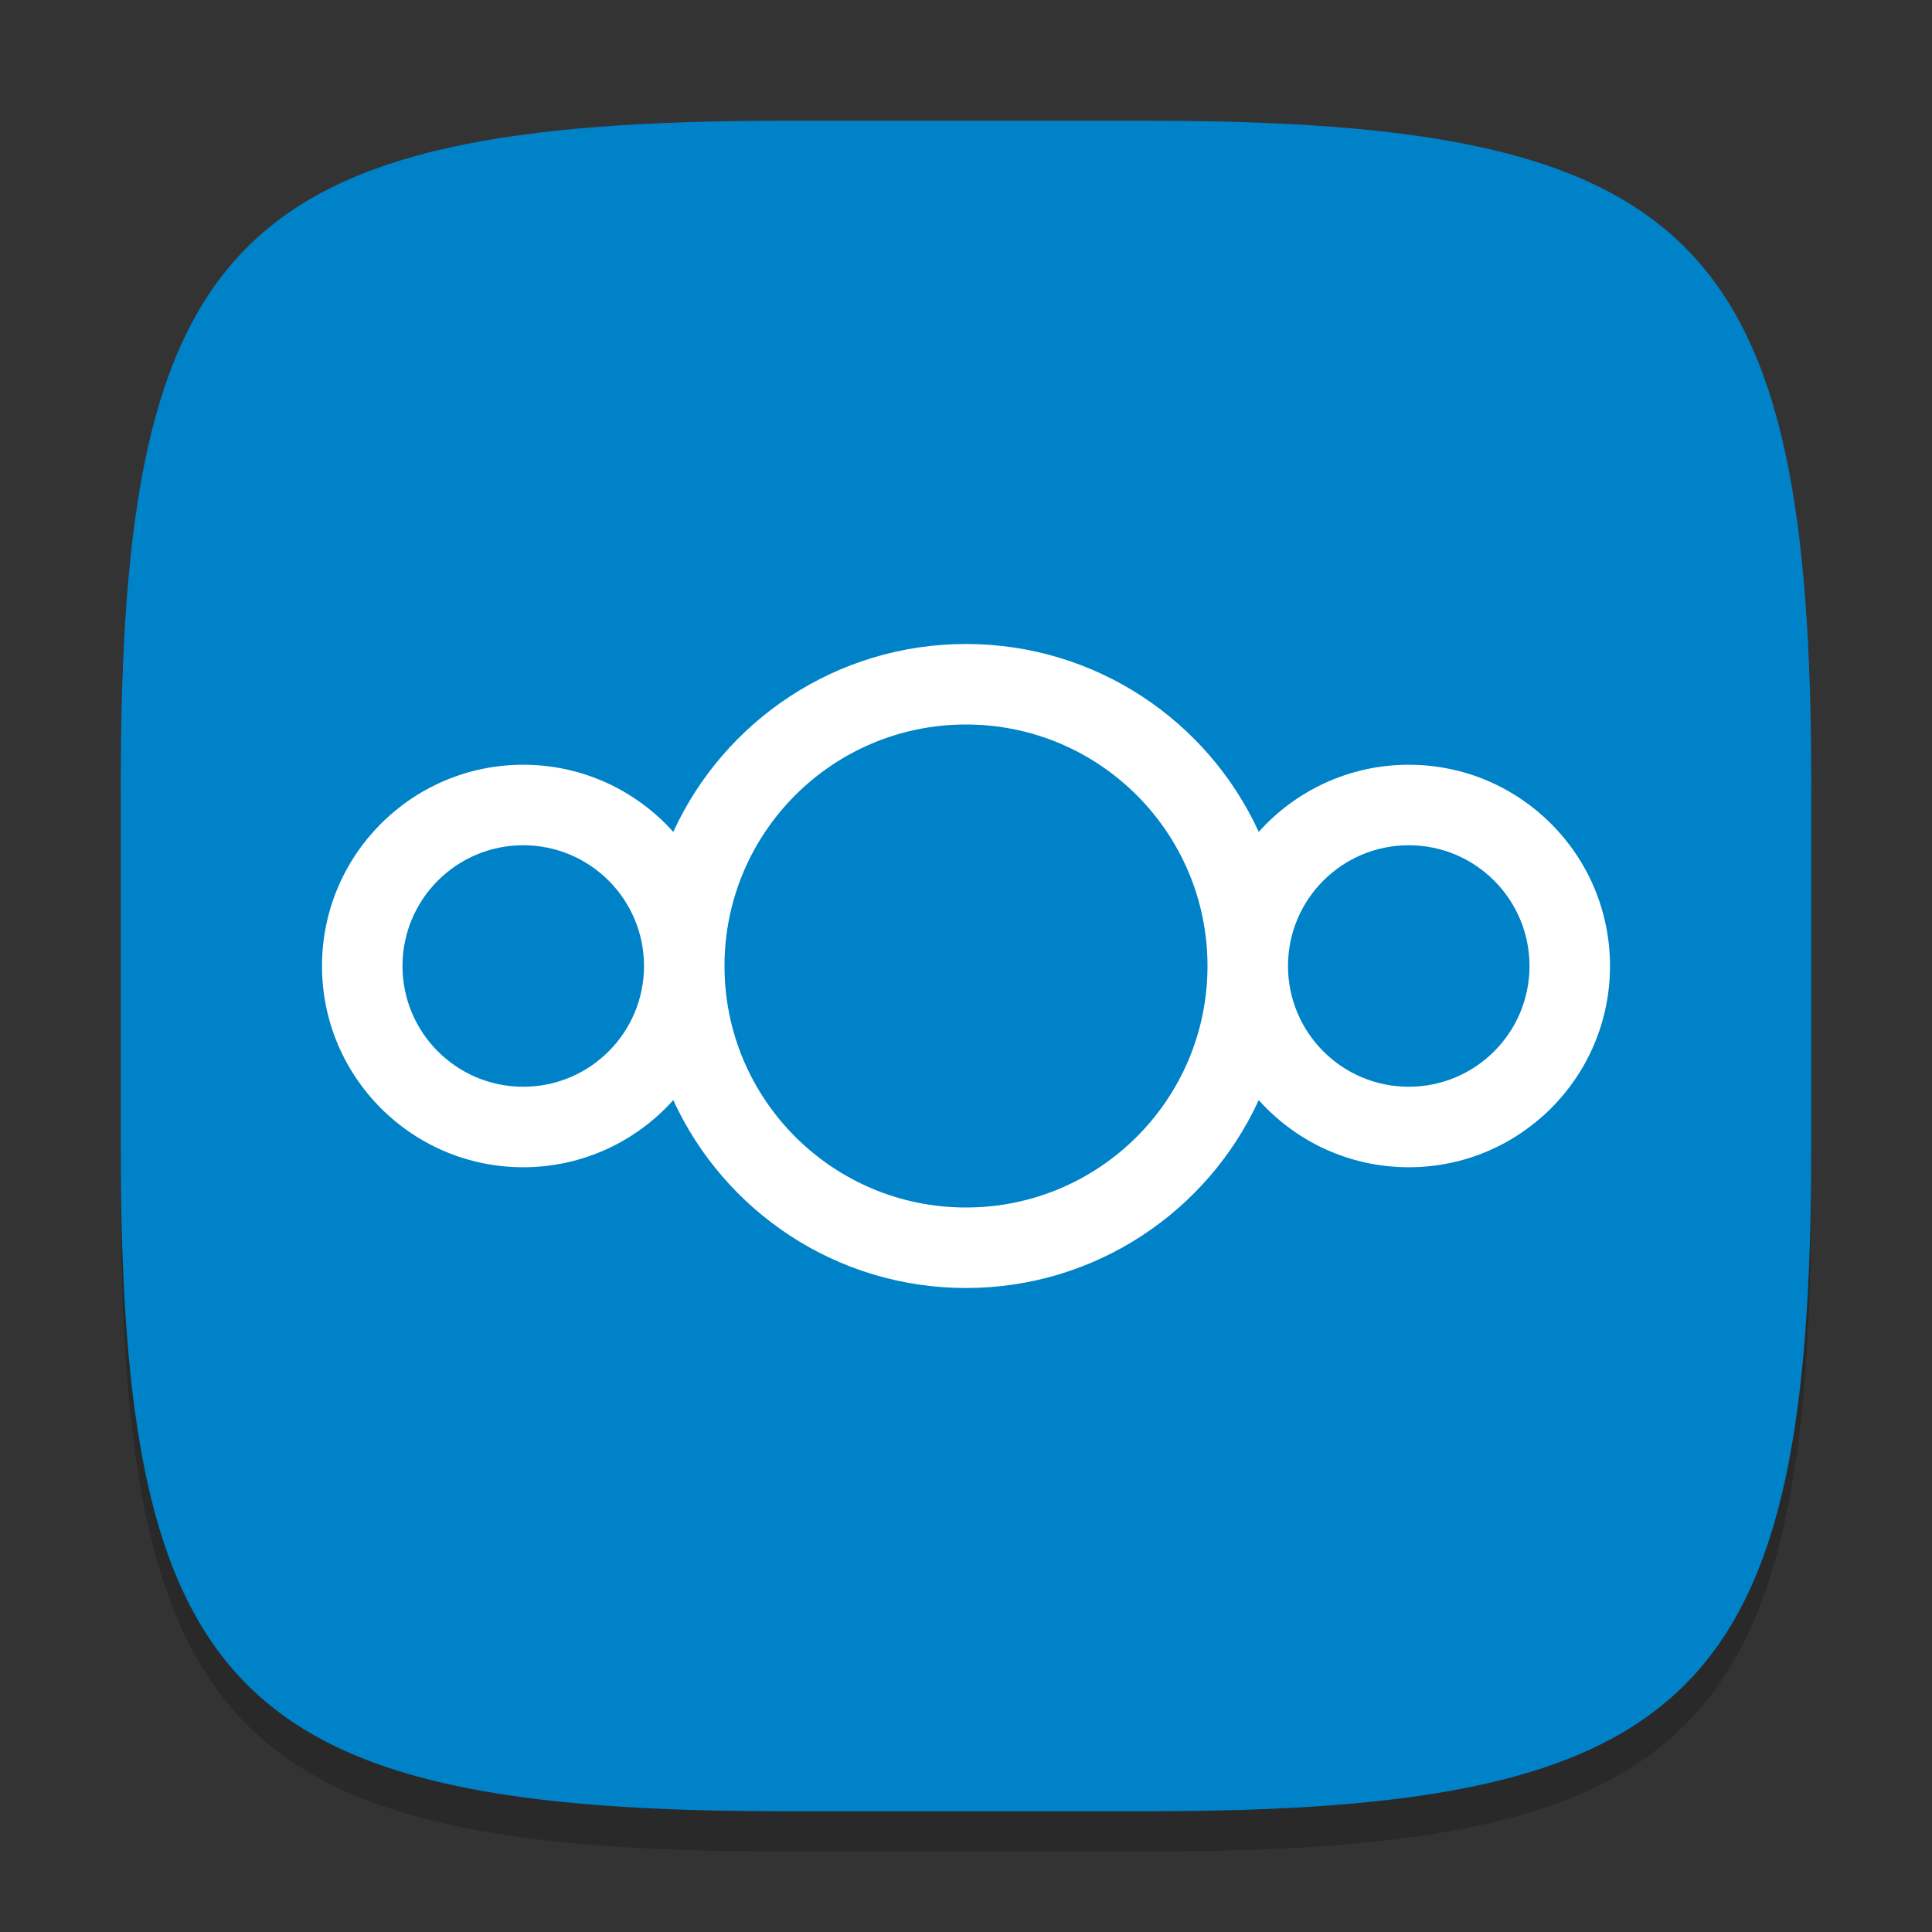 <?xml version="1.0" encoding="UTF-8" standalone="no"?>
<!-- Created with Inkscape (http://www.inkscape.org/) -->

<svg
   width="48"
   height="48"
   viewBox="0 0 48 48"
   version="1.1"
   id="svg5"
   inkscape:version="1.2.1 (9c6d41e410, 2022-07-14)"
   sodipodi:docname="nextcloud.svg"
   xmlns:inkscape="http://www.inkscape.org/namespaces/inkscape"
   xmlns:sodipodi="http://sodipodi.sourceforge.net/DTD/sodipodi-0.dtd"
   xmlns="http://www.w3.org/2000/svg"
   xmlns:svg="http://www.w3.org/2000/svg">
  <rect x="0" y="0" width="48" height="48" fill="#333333" stroke="none"/>
  <sodipodi:namedview
     id="namedview7"
     pagecolor="#ffffff"
     bordercolor="#000000"
     borderopacity="0.25"
     inkscape:showpageshadow="2"
     inkscape:pageopacity="0.0"
     inkscape:pagecheckerboard="0"
     inkscape:deskcolor="#d1d1d1"
     inkscape:document-units="px"
     showgrid="false"
     inkscape:zoom="16.833333"
     inkscape:cx="24"
     inkscape:cy="24"
     inkscape:window-width="1920"
     inkscape:window-height="1011"
     inkscape:window-x="0"
     inkscape:window-y="32"
     inkscape:window-maximized="1"
     inkscape:current-layer="svg5" />
  <defs
     id="defs2" />
  <path
     id="path563"
     style="opacity:0.2;fill:#000000;stroke-width:1.5;stroke-linecap:round;stroke-linejoin:round"
     d="M 19.5,4 C 5.848,4 3,6.91 3,20.5 v 9 C 3,43.09 5.848,46 19.5,46 h 9 C 42.152,46 45,43.09 45,29.5 v -9 C 45,6.91 42.152,4 28.5,4 Z" />
  <path
     id="path530"
     style="fill:#0082c9;fill-opacity:1;stroke-width:1.5;stroke-linecap:round;stroke-linejoin:round"
     d="M 19.5,3 C 5.848,3 3,5.91 3,19.5 v 9 C 3,42.09 5.848,45 19.5,45 h 9 C 42.152,45 45,42.09 45,28.5 v -9 C 45,5.91 42.152,3 28.5,3 Z" />
  <path
     id="path1338"
     style="fill:#ffffff;stroke-width:4.571;stroke-linecap:round;stroke-linejoin:round"
     d="M 24 16 C 20.771 16 17.99 17.914 16.727 20.668 C 15.811 19.645 14.481 19 13 19 C 10.239 19 8 21.239 8 24 C 8 26.761 10.239 29 13 29 C 14.481 29 15.811 28.355 16.727 27.332 C 17.99 30.086 20.771 32 24 32 C 27.229 32 30.01 30.086 31.273 27.332 C 32.189 28.355 33.519 29 35 29 C 37.761 29 40 26.761 40 24 C 40 21.239 37.761 19 35 19 C 33.519 19 32.189 19.645 31.273 20.668 C 30.01 17.914 27.229 16 24 16 z M 24 18 C 27.314 18 30 20.686 30 24 C 30 27.314 27.314 30 24 30 C 20.686 30 18 27.314 18 24 C 18 20.686 20.686 18 24 18 z M 13 21 C 14.657 21 16 22.343 16 24 C 16 25.657 14.657 27 13 27 C 11.343 27 10 25.657 10 24 C 10 22.343 11.343 21 13 21 z M 35 21 C 36.657 21 38 22.343 38 24 C 38 25.657 36.657 27 35 27 C 33.343 27 32 25.657 32 24 C 32 22.343 33.343 21 35 21 z " />
</svg>
